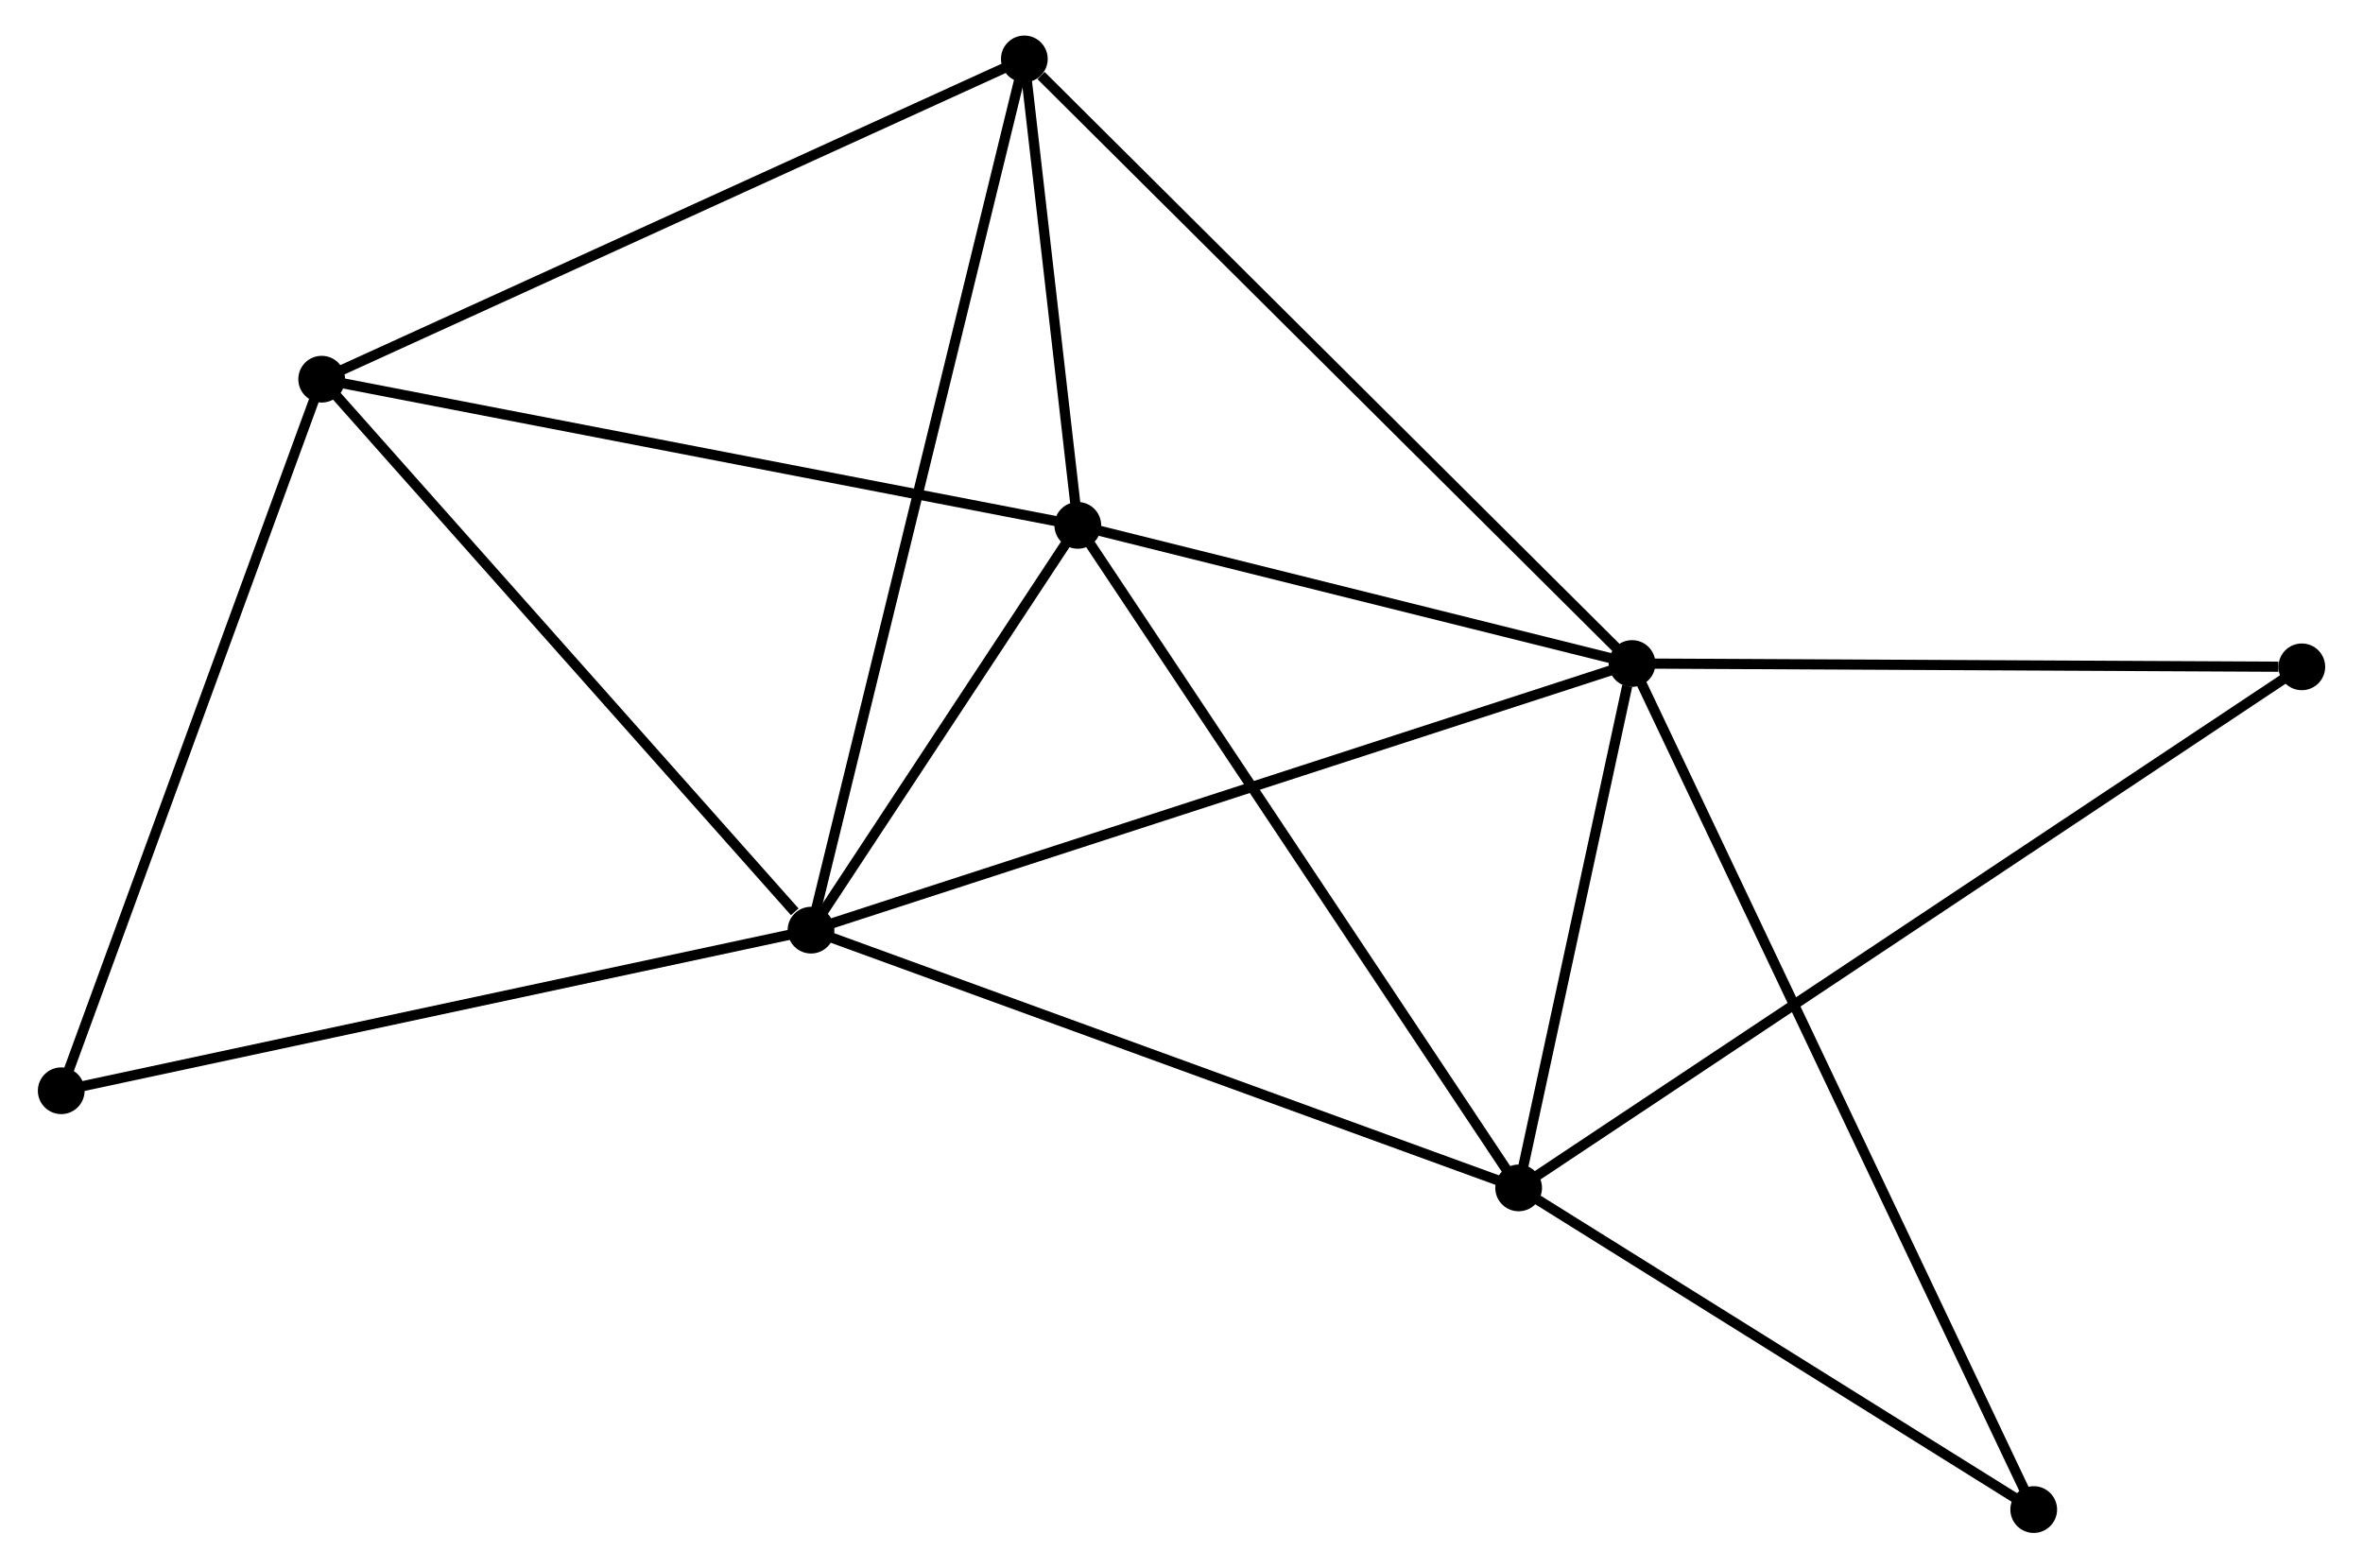 <?xml version="1.0" encoding="UTF-8" standalone="no"?>
<!DOCTYPE svg PUBLIC "-//W3C//DTD SVG 1.1//EN"
 "http://www.w3.org/Graphics/SVG/1.1/DTD/svg11.dtd">
<!-- Generated by graphviz version 2.36.0 (20140111.2315)
 -->
<!-- Title: %3 Pages: 1 -->
<svg width="232pt" height="154pt"
 viewBox="0.00 0.00 232.12 154.38" xmlns="http://www.w3.org/2000/svg" xmlns:xlink="http://www.w3.org/1999/xlink">
<g id="graph0" class="graph" transform="scale(1 1) rotate(0) translate(4 150.383)">
<title>%3</title>
<!-- 0 -->
<g id="node1" class="node"><title>0</title>
<ellipse fill="black" stroke="black" cx="75.596" cy="-58.83" rx="1.8" ry="1.8"/>
</g>
<!-- 1 -->
<g id="node2" class="node"><title>1</title>
<ellipse fill="black" stroke="black" cx="156.404" cy="-85.075" rx="1.8" ry="1.8"/>
</g>
<!-- 0&#45;&#45;1 -->
<g id="edge1" class="edge"><title>0&#45;&#45;1</title>
<path fill="none" stroke="black" d="M77.594,-59.479C88.774,-63.11 143.48,-80.877 154.477,-84.449"/>
</g>
<!-- 2 -->
<g id="node3" class="node"><title>2</title>
<ellipse fill="black" stroke="black" cx="145.243" cy="-33.46" rx="1.8" ry="1.8"/>
</g>
<!-- 0&#45;&#45;2 -->
<g id="edge2" class="edge"><title>0&#45;&#45;2</title>
<path fill="none" stroke="black" d="M77.318,-58.203C86.87,-54.724 133.286,-37.815 143.326,-34.158"/>
</g>
<!-- 3 -->
<g id="node4" class="node"><title>3</title>
<ellipse fill="black" stroke="black" cx="101.854" cy="-98.672" rx="1.8" ry="1.8"/>
</g>
<!-- 0&#45;&#45;3 -->
<g id="edge3" class="edge"><title>0&#45;&#45;3</title>
<path fill="none" stroke="black" d="M76.725,-60.542C81.044,-67.096 96.498,-90.545 100.759,-97.01"/>
</g>
<!-- 4 -->
<g id="node5" class="node"><title>4</title>
<ellipse fill="black" stroke="black" cx="27.434" cy="-113.06" rx="1.8" ry="1.8"/>
</g>
<!-- 0&#45;&#45;4 -->
<g id="edge4" class="edge"><title>0&#45;&#45;4</title>
<path fill="none" stroke="black" d="M73.994,-60.635C66.551,-69.015 35.434,-104.052 28.716,-111.616"/>
</g>
<!-- 5 -->
<g id="node6" class="node"><title>5</title>
<ellipse fill="black" stroke="black" cx="96.592" cy="-144.583" rx="1.8" ry="1.8"/>
</g>
<!-- 0&#45;&#45;5 -->
<g id="edge5" class="edge"><title>0&#45;&#45;5</title>
<path fill="none" stroke="black" d="M76.035,-60.621C78.767,-71.781 93.431,-131.671 96.156,-142.802"/>
</g>
<!-- 8 -->
<g id="node7" class="node"><title>8</title>
<ellipse fill="black" stroke="black" cx="1.8" cy="-43.022" rx="1.8" ry="1.8"/>
</g>
<!-- 0&#45;&#45;8 -->
<g id="edge6" class="edge"><title>0&#45;&#45;8</title>
<path fill="none" stroke="black" d="M73.772,-58.44C63.562,-56.252 13.603,-45.55 3.56,-43.399"/>
</g>
<!-- 1&#45;&#45;2 -->
<g id="edge7" class="edge"><title>1&#45;&#45;2</title>
<path fill="none" stroke="black" d="M155.925,-82.857C154.089,-74.367 147.52,-43.988 145.708,-35.612"/>
</g>
<!-- 1&#45;&#45;3 -->
<g id="edge8" class="edge"><title>1&#45;&#45;3</title>
<path fill="none" stroke="black" d="M154.589,-85.527C146.307,-87.592 112.144,-96.107 103.732,-98.204"/>
</g>
<!-- 1&#45;&#45;5 -->
<g id="edge9" class="edge"><title>1&#45;&#45;5</title>
<path fill="none" stroke="black" d="M154.926,-86.546C146.723,-94.707 106.86,-134.367 98.239,-142.945"/>
</g>
<!-- 6 -->
<g id="node8" class="node"><title>6</title>
<ellipse fill="black" stroke="black" cx="222.324" cy="-84.747" rx="1.8" ry="1.8"/>
</g>
<!-- 1&#45;&#45;6 -->
<g id="edge10" class="edge"><title>1&#45;&#45;6</title>
<path fill="none" stroke="black" d="M158.306,-85.066C167.763,-85.019 209.684,-84.81 220.017,-84.759"/>
</g>
<!-- 7 -->
<g id="node9" class="node"><title>7</title>
<ellipse fill="black" stroke="black" cx="195.938" cy="-1.8" rx="1.8" ry="1.8"/>
</g>
<!-- 1&#45;&#45;7 -->
<g id="edge11" class="edge"><title>1&#45;&#45;7</title>
<path fill="none" stroke="black" d="M157.23,-83.336C162.375,-72.498 189.985,-14.339 195.117,-3.53"/>
</g>
<!-- 2&#45;&#45;3 -->
<g id="edge12" class="edge"><title>2&#45;&#45;3</title>
<path fill="none" stroke="black" d="M144.17,-35.072C138.22,-44.016 109.303,-87.477 103.049,-96.877"/>
</g>
<!-- 2&#45;&#45;6 -->
<g id="edge13" class="edge"><title>2&#45;&#45;6</title>
<path fill="none" stroke="black" d="M146.853,-34.531C156.884,-41.206 210.717,-77.025 220.723,-83.682"/>
</g>
<!-- 2&#45;&#45;7 -->
<g id="edge14" class="edge"><title>2&#45;&#45;7</title>
<path fill="none" stroke="black" d="M146.93,-32.407C154.626,-27.6 186.376,-7.772 194.193,-2.89"/>
</g>
<!-- 3&#45;&#45;4 -->
<g id="edge15" class="edge"><title>3&#45;&#45;4</title>
<path fill="none" stroke="black" d="M100.015,-99.027C89.719,-101.018 39.337,-110.758 29.209,-112.716"/>
</g>
<!-- 3&#45;&#45;5 -->
<g id="edge16" class="edge"><title>3&#45;&#45;5</title>
<path fill="none" stroke="black" d="M101.628,-100.644C100.763,-108.196 97.666,-135.218 96.812,-142.669"/>
</g>
<!-- 4&#45;&#45;5 -->
<g id="edge17" class="edge"><title>4&#45;&#45;5</title>
<path fill="none" stroke="black" d="M29.144,-113.839C38.629,-118.162 84.72,-139.171 94.689,-143.715"/>
</g>
<!-- 4&#45;&#45;8 -->
<g id="edge18" class="edge"><title>4&#45;&#45;8</title>
<path fill="none" stroke="black" d="M26.801,-111.328C23.285,-101.723 6.201,-55.045 2.506,-44.95"/>
</g>
</g>
</svg>
